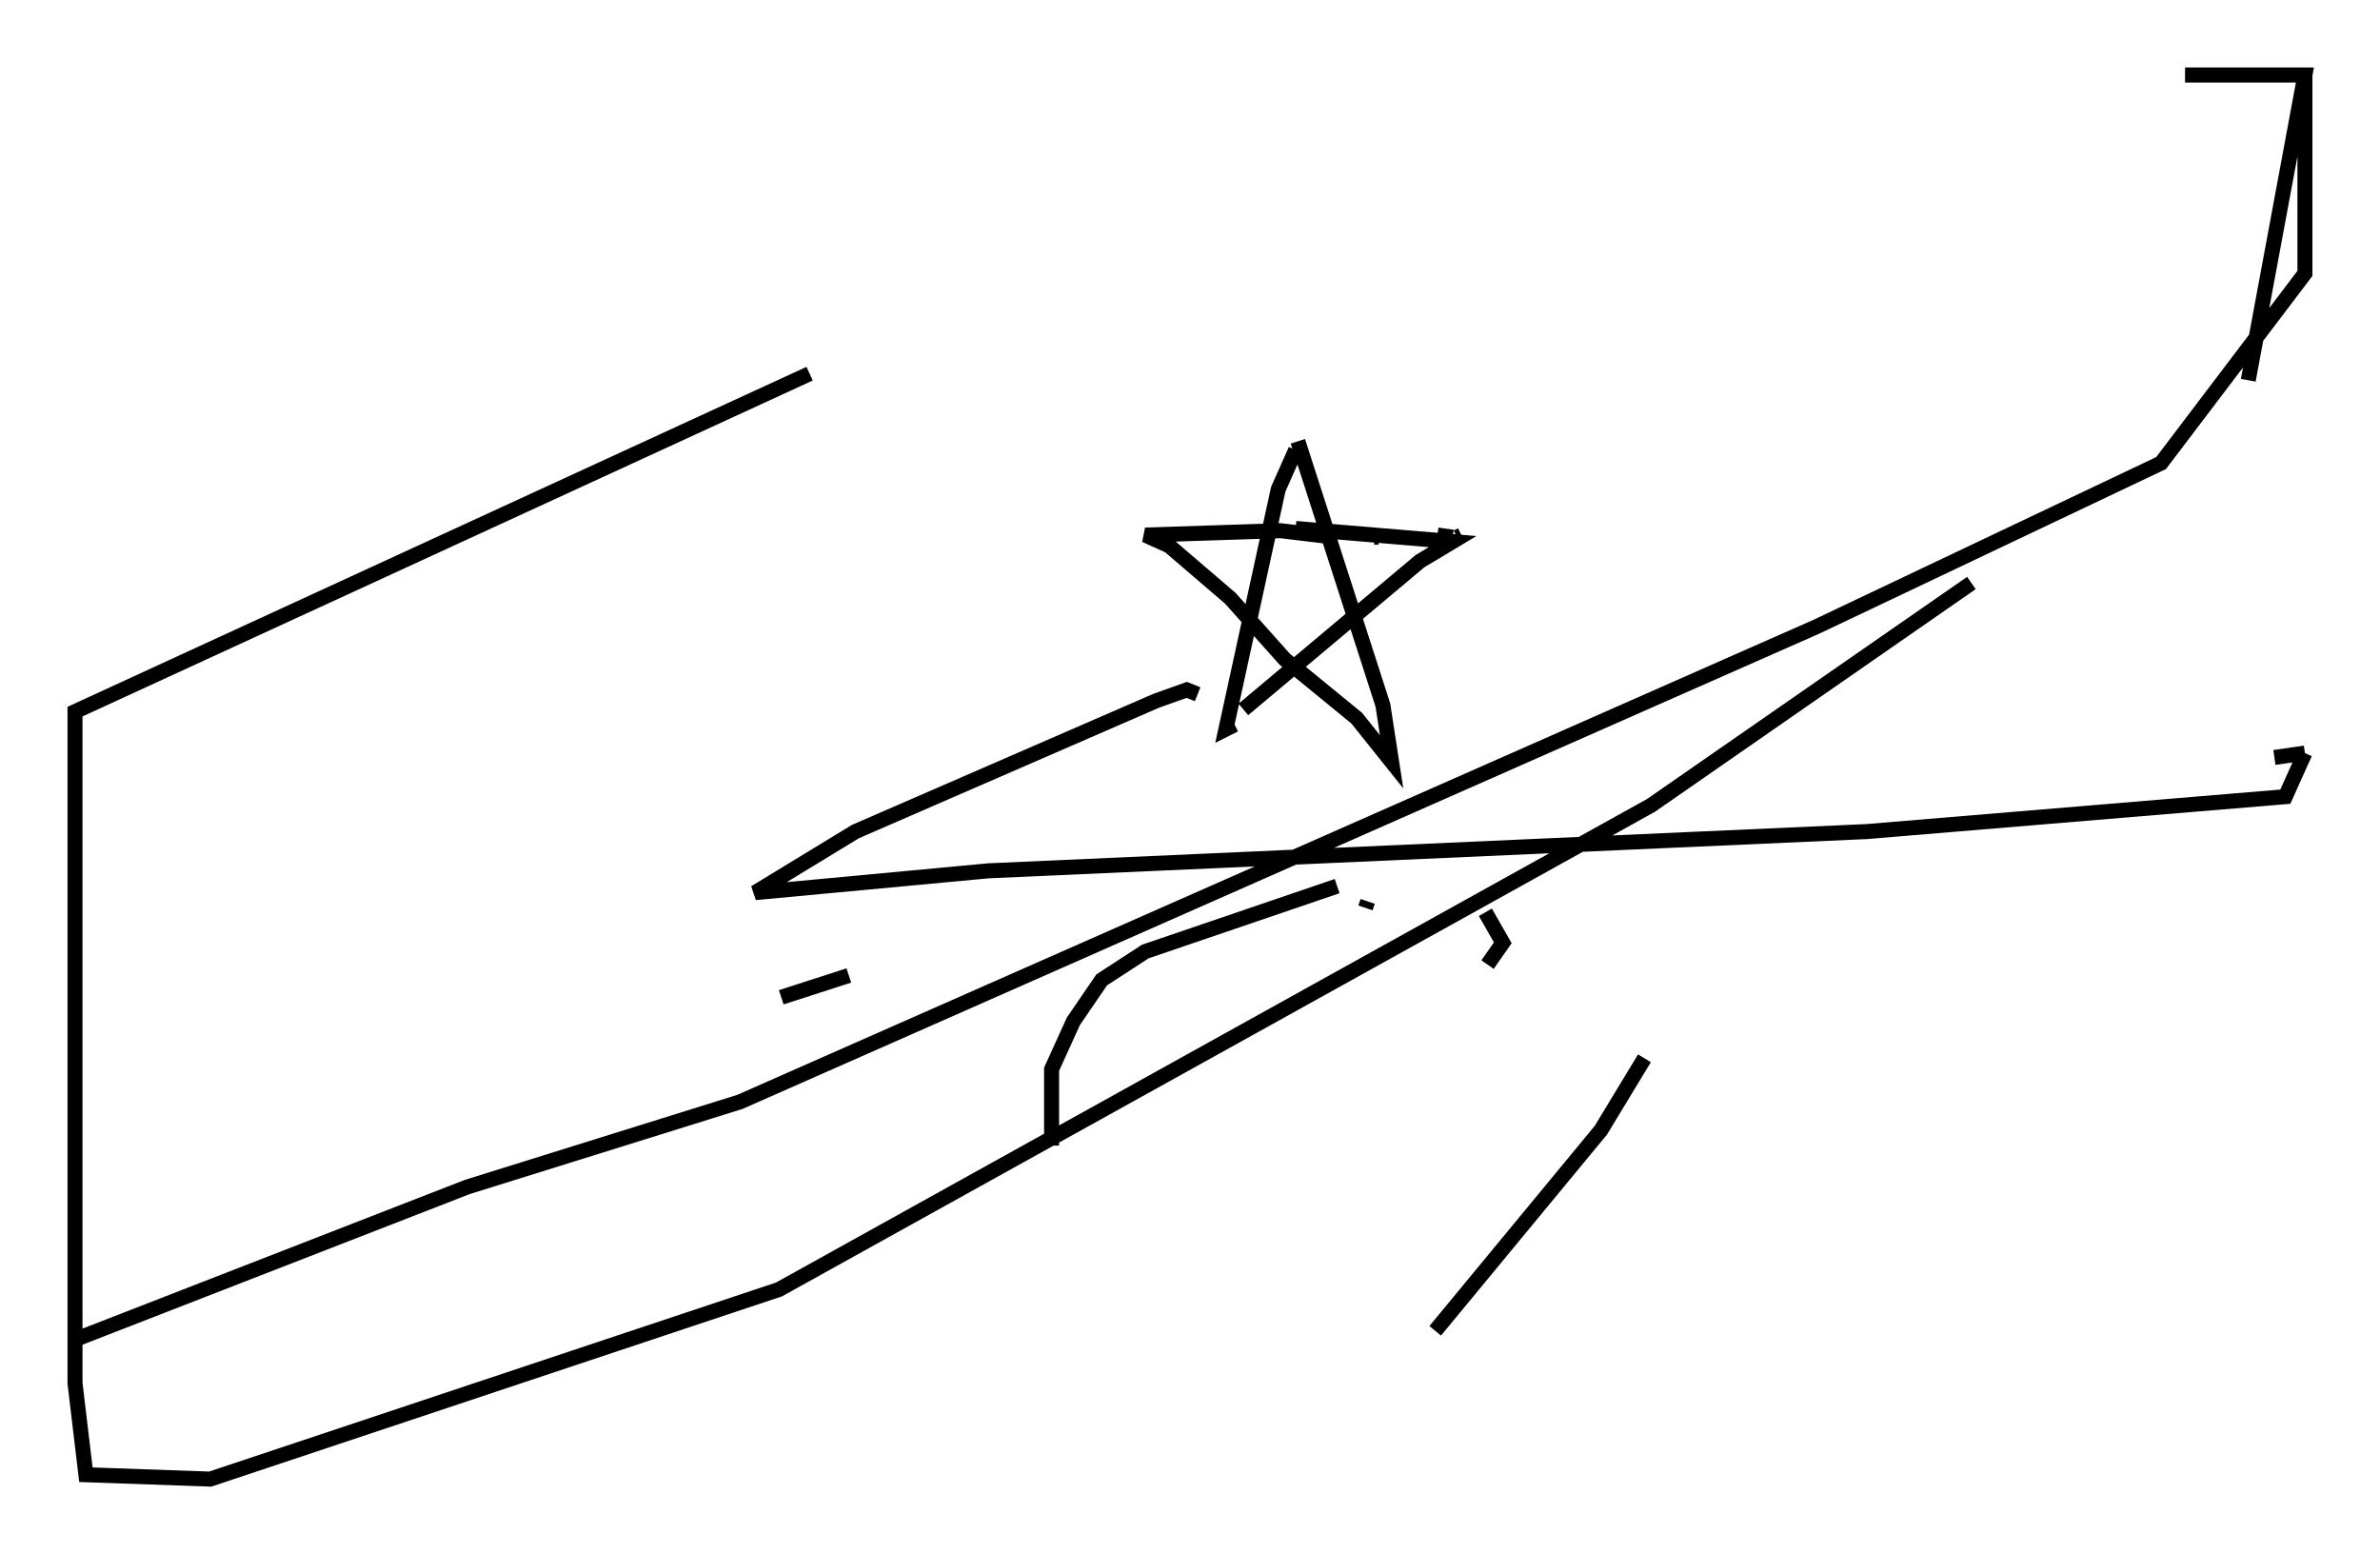 <?xml version="1.0" encoding="utf-8" ?>
<svg baseProfile="full" height="103.542" version="1.1" width="158.592" xmlns="http://www.w3.org/2000/svg" xmlns:ev="http://www.w3.org/2001/xml-events" xmlns:xlink="http://www.w3.org/1999/xlink"><defs /><rect fill="white" height="103.542" width="158.592" x="0" y="0" /><path d="M83.726, 57.436 m0.0, 0.0 m7.263, 3.05 l0.145, -0.436 m-2.034, -1.017 l-12.782, 4.358 -2.905, 1.888 l-1.888, 2.76 -1.453, 3.196 l0.0, 5.084 m30.793, 1.017 l0.0, 0.0 m-1.743, -13.073 l1.017, -1.453 -1.162, -2.034 m-19.173, -14.525 l-0.726, -0.291 -2.034, 0.726 l-20.045, 8.715 -6.682, 4.067 l15.542, -1.453 58.536, -2.615 l27.888, -2.324 1.307, -2.905 m0.0, 0.0 l-2.034, 0.291 m-99.497, 15.978 l4.503, -1.453 m-51.564, 18.156 l0.0, 6.101 26.145, -10.168 l18.156, -5.665 71.754, -31.665 l22.95, -10.894 9.587, -12.637 l0.0, -13.218 -7.989, 0.0 m-91.653, 19.899 l-48.95, 22.514 0.0, 44.737 l0.726, 6.101 8.279, 0.291 l37.911, -12.637 58.1, -32.246 l21.352, -14.816 m18.447, -13.508 l3.777, -20.335 -2.324, 0.0 m-64.927, 24.983 l-1.162, 2.615 -3.486, 15.978 l0.581, -0.291 m4.212, -18.883 l0.0, 0.0 m0.0, 0.0 l5.665, 17.575 0.581, 3.777 l-2.324, -2.905 -4.793, -3.922 l-3.631, -4.067 -4.067, -3.486 l-1.598, -0.726 9.006, -0.291 l3.631, 0.436 m2.615, 0.0 l0.291, 0.0 m6.101, -0.291 l0.0, 0.0 m-0.581, 0.145 l-0.291, 0.145 m-0.291, 0.0 l-1.017, -0.145 m-9.587, -0.436 l0.0, 0.0 m0.145, 0.0 l10.458, 0.872 -2.179, 1.307 l-11.765, 9.877 m26.726, 23.24 l-2.905, 4.793 -11.039, 13.363 " fill="none" stroke="black" stroke-width="1" /></svg>